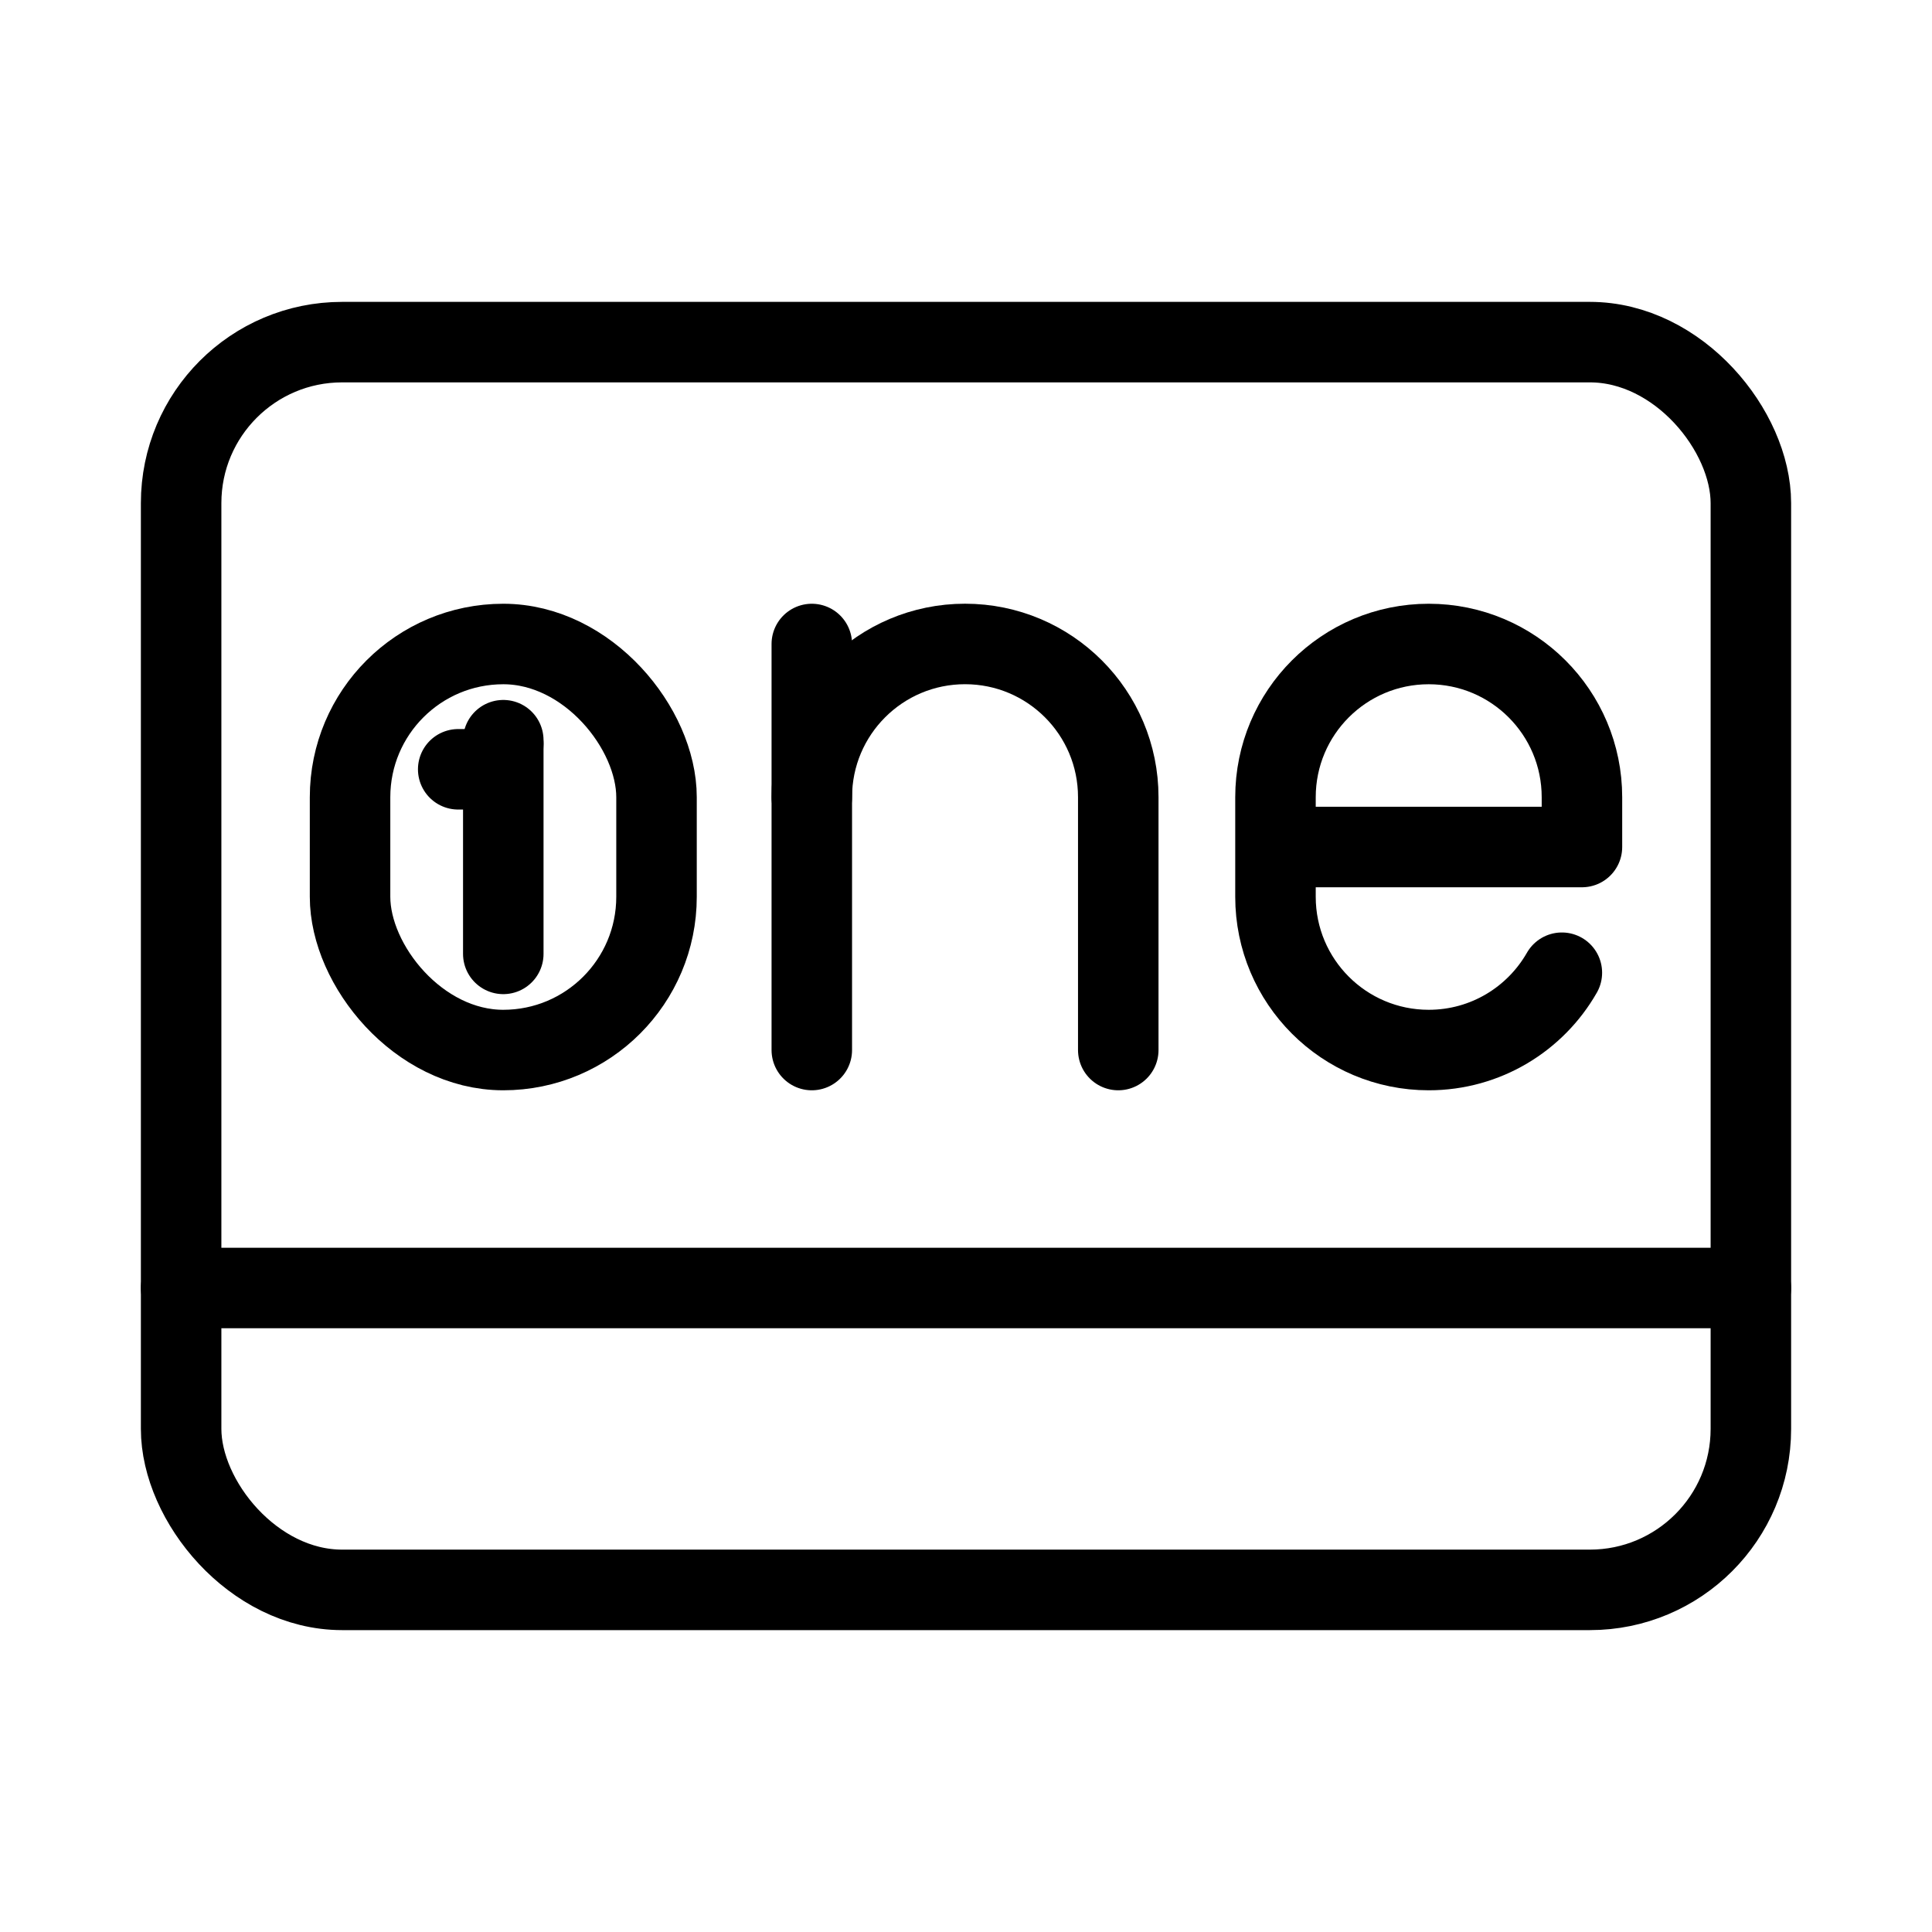 <?xml version="1.0" encoding="UTF-8"?><svg id="b" xmlns="http://www.w3.org/2000/svg" viewBox="0 0 48 48"><defs><style>.c{stroke-width:2px;fill:none;stroke:#000;stroke-linecap:round;stroke-linejoin:round;}</style></defs><line class="c" x1="4.5" y1="32" x2="43.5" y2="32"/><rect class="c" x="8.697" y="16" width="7.614" height="10.088" rx="3.807" ry="3.807"/><path class="c" d="M27.783,26.088v-6.282c0-2.103-1.704-3.807-3.807-3.807h0c-2.103,0-3.807,1.704-3.807,3.807"/><line class="c" x1="20.169" y1="26.088" x2="20.169" y2="16"/><path class="c" d="M38.804,24.167c-.656,1.148-1.891,1.921-3.308,1.921h0c-2.103,0-3.807-1.704-3.807-3.807v-2.474c0-2.103,1.704-3.807,3.807-3.807h0c2.103,0,3.807,1.704,3.807,3.807v1.237s-7.614,0-7.614,0"/><line class="c" x1="12.504" y1="18.39" x2="12.504" y2="23.699"/><path class="c" d="M11.384,19.113h.493c.346,0,.627-.281.627-.627"/><rect class="c" x="4.5" y="8.5" width="39" height="31" rx="4" ry="4"/></svg>